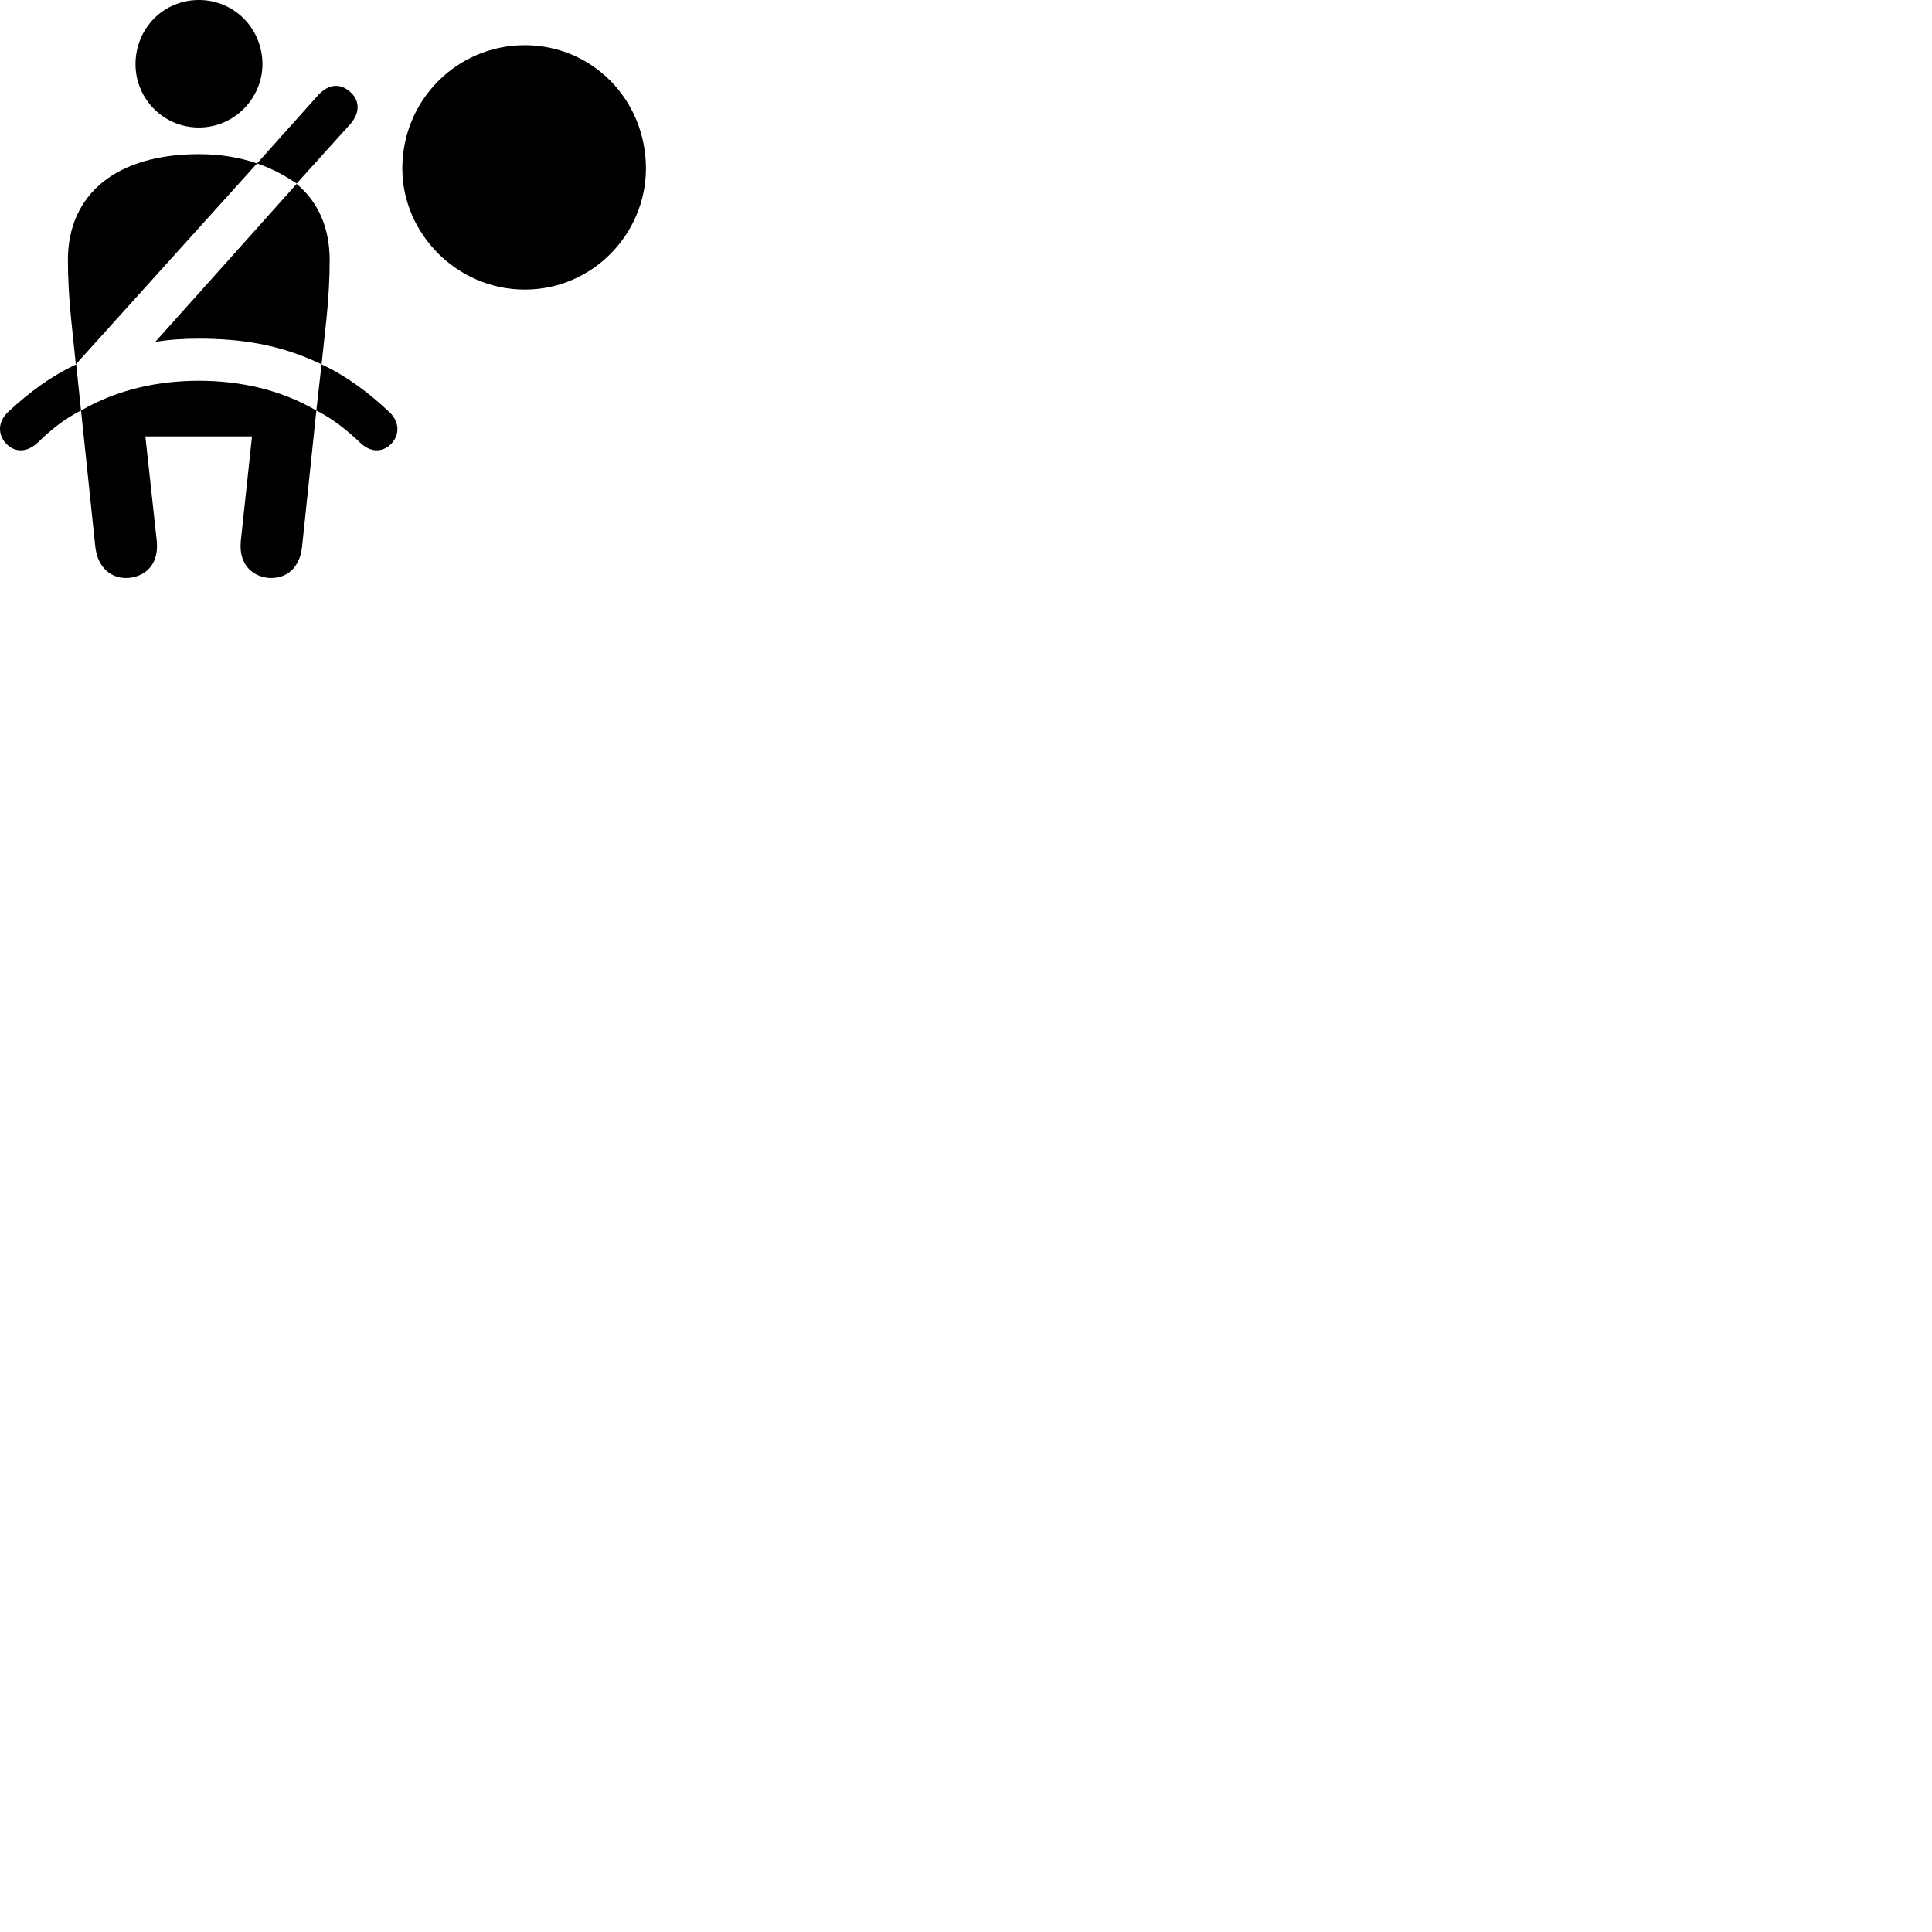 
        <svg xmlns="http://www.w3.org/2000/svg" viewBox="0 0 100 100">
            <path d="M10.294 6.599C12.124 6.599 13.584 5.089 13.584 3.319C13.584 1.479 12.124 -0.001 10.294 -0.001C8.454 -0.001 7.014 1.479 7.014 3.319C7.014 5.109 8.454 6.599 10.294 6.599ZM27.164 14.989C30.684 14.989 33.434 12.089 33.434 8.719C33.434 5.179 30.674 2.339 27.164 2.339C23.654 2.339 20.824 5.179 20.824 8.719C20.824 12.089 23.654 14.989 27.164 14.989ZM15.354 9.499L18.134 6.419C18.654 5.819 18.624 5.179 18.104 4.739C17.624 4.319 17.014 4.319 16.464 4.929L13.304 8.459C14.074 8.719 14.754 9.089 15.354 9.499ZM3.924 18.859L13.304 8.459C12.414 8.149 11.414 7.979 10.294 7.979C6.034 7.979 3.514 10.039 3.514 13.469C3.514 14.289 3.564 15.399 3.684 16.539ZM16.644 18.859L16.894 16.539C17.014 15.399 17.064 14.289 17.064 13.469C17.064 11.799 16.474 10.449 15.354 9.519L8.034 17.699C8.784 17.569 9.544 17.529 10.294 17.529C12.394 17.529 14.484 17.809 16.644 18.859ZM0.314 22.959C0.784 23.449 1.424 23.429 1.984 22.879C2.664 22.219 3.354 21.669 4.194 21.249L3.944 18.859C2.644 19.469 1.504 20.309 0.414 21.329C-0.116 21.829 -0.126 22.489 0.314 22.959ZM20.264 22.959C20.694 22.499 20.684 21.829 20.154 21.329C19.064 20.309 17.944 19.469 16.644 18.859L16.374 21.249C17.214 21.669 17.904 22.219 18.604 22.879C19.154 23.429 19.784 23.449 20.264 22.959ZM6.714 29.909C7.634 29.789 8.224 29.119 8.114 27.999L7.524 22.589H13.044L12.464 27.999C12.354 29.119 12.954 29.789 13.854 29.909C14.804 29.999 15.514 29.409 15.634 28.309L16.374 21.249C14.454 20.129 12.334 19.709 10.294 19.709C8.254 19.709 6.124 20.129 4.194 21.249L4.934 28.309C5.064 29.409 5.784 29.999 6.714 29.909Z" />
        </svg>
    